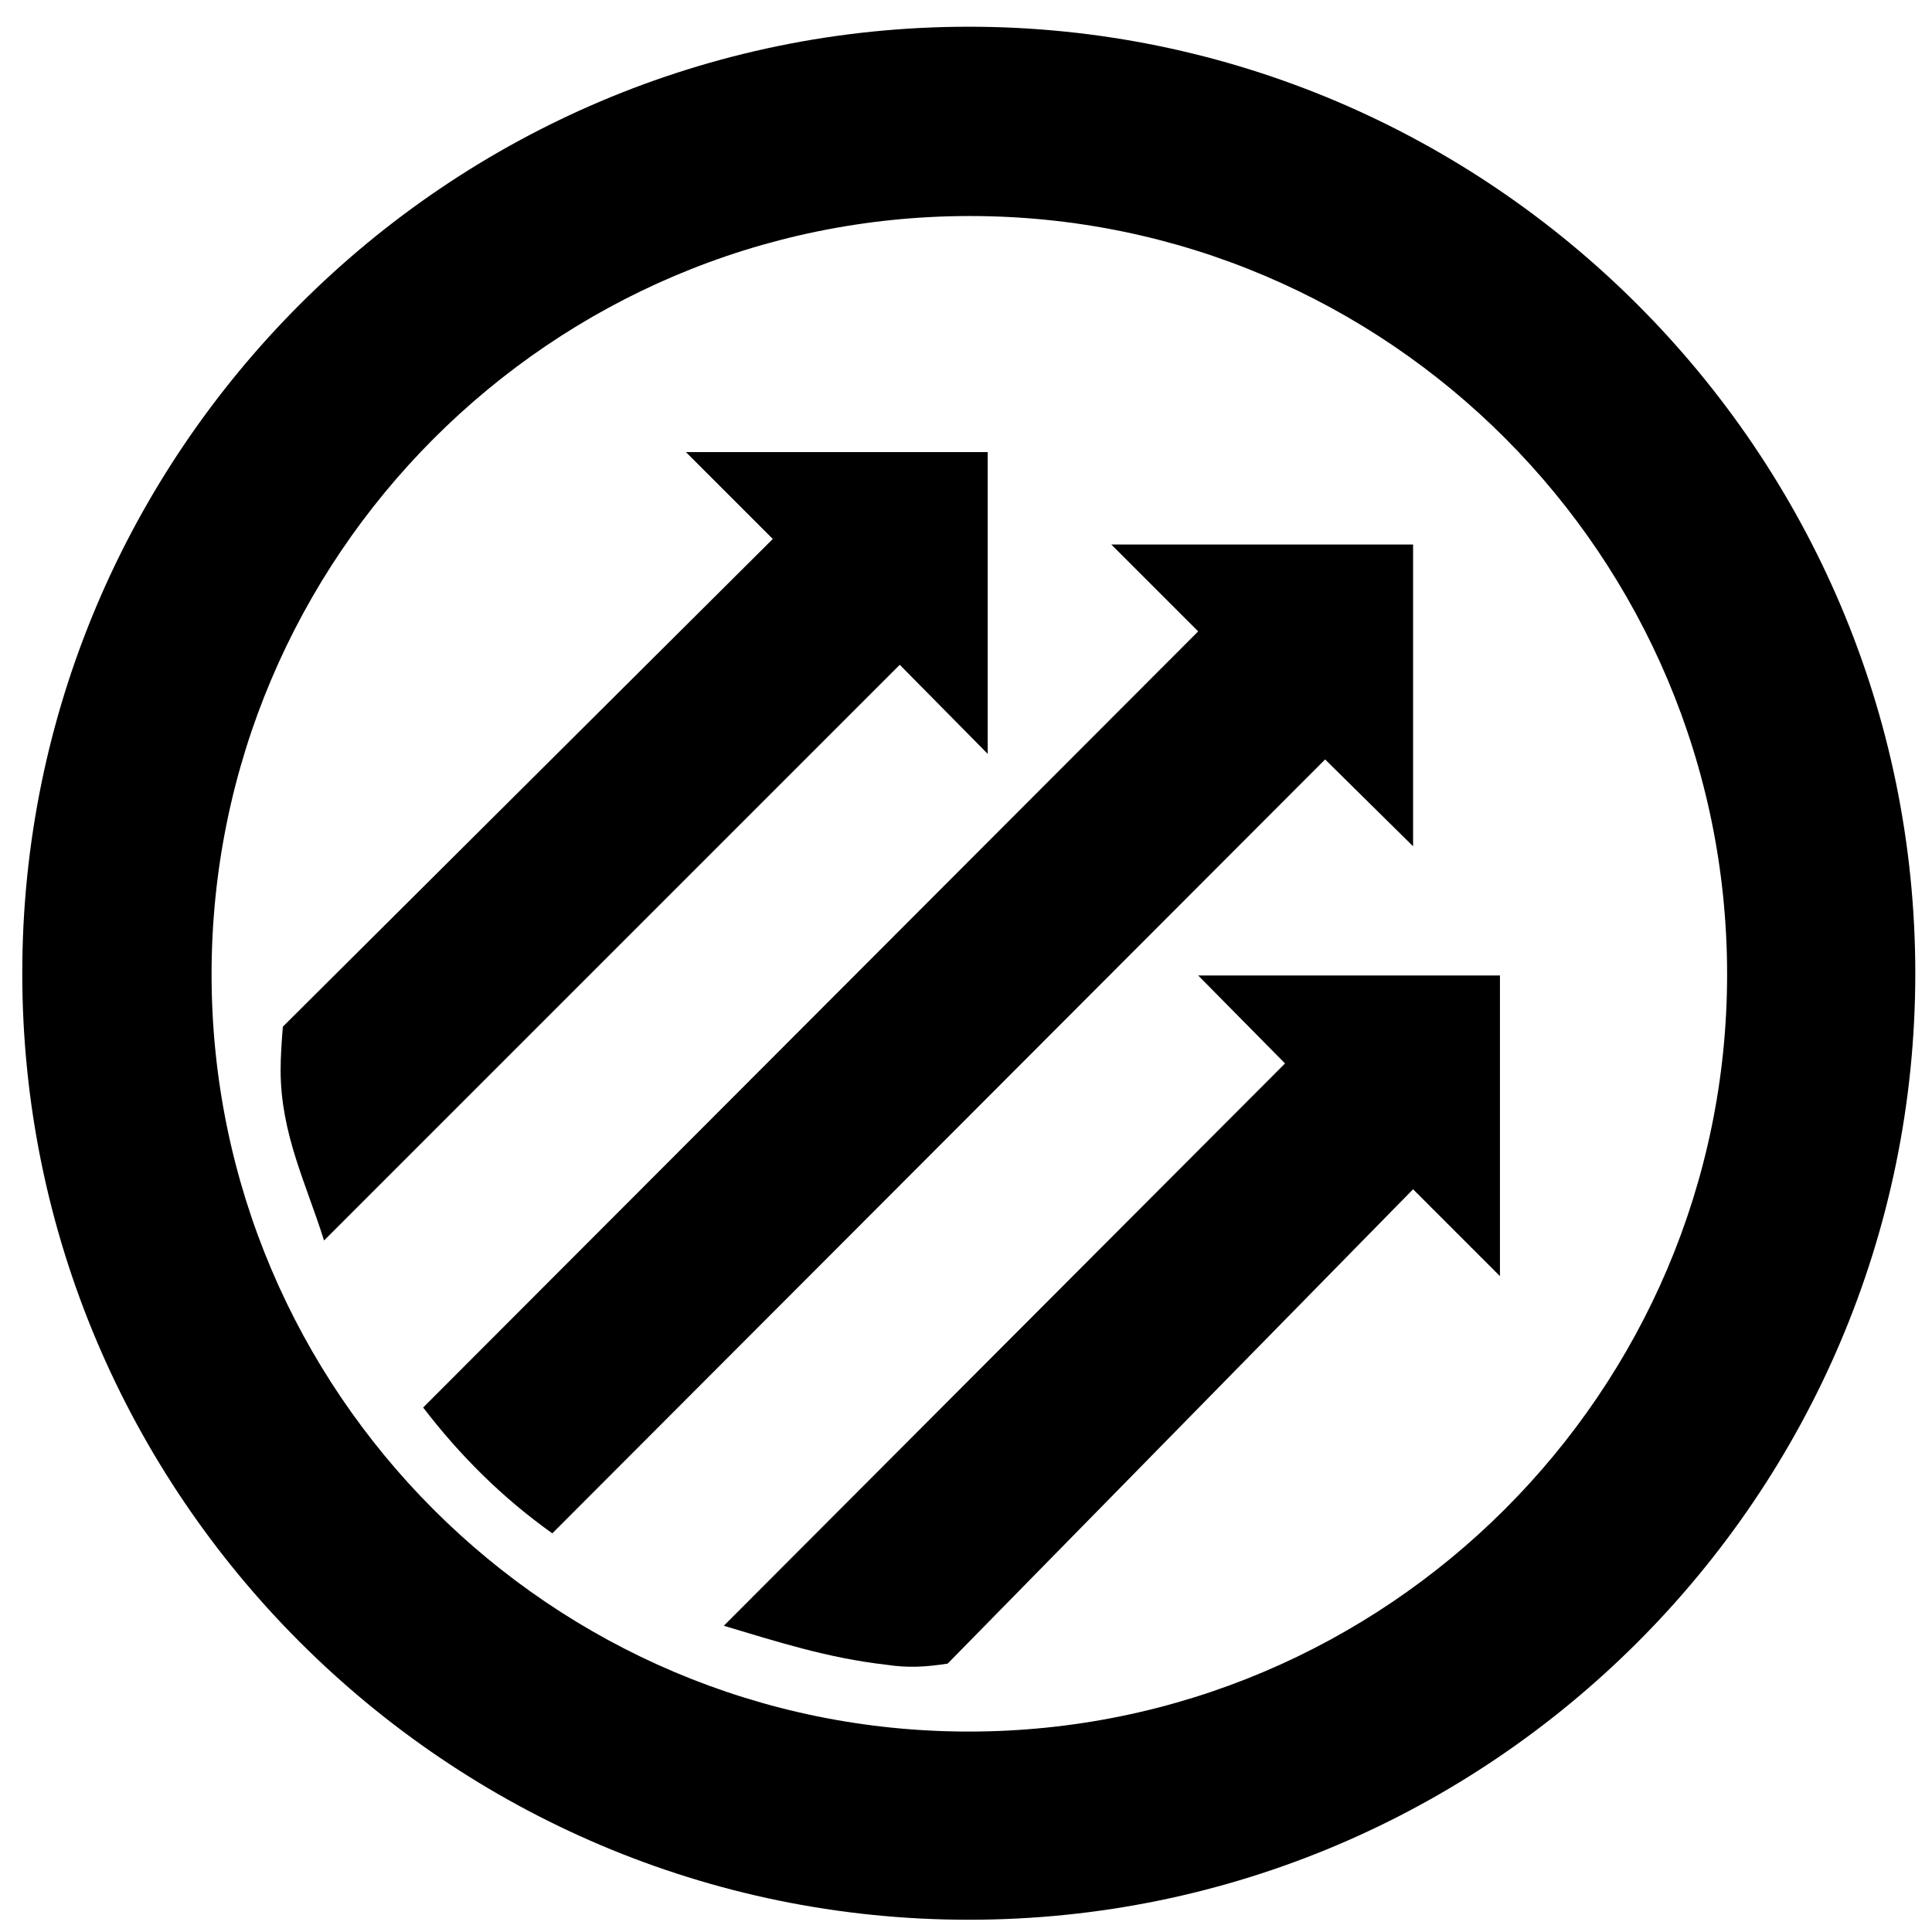 <?xml version="1.0" encoding="utf-8"?>
<!-- Generator: Adobe Illustrator 18.1.1, SVG Export Plug-In . SVG Version: 6.00 Build 0)  -->
<svg version="1.1" id="Layer_1" xmlns="http://www.w3.org/2000/svg" xmlns:xlink="http://www.w3.org/1999/xlink" x="0px" y="0px"
	 viewBox="85 -85.5 173.5 173.5" enable-background="new 85 -85.5 173.5 173.5" xml:space="preserve">
<g id="logos">
	<g>
		<path d="M173.7-17.8v-27.1h-27.1l7.8,7.8l-44,43.8c-0.1,1.3-0.2,2.6-0.2,3.9c0,5.7,2.3,10.2,3.9,15.3l51.7-51.7L173.7-17.8z"/>
		<path d="M200.4,10L150,60.5c4.7,1.4,9.3,2.9,14.6,3.5c2,0.3,3.5,0.2,5.5-0.1l41.8-42.6l7.8,7.8V2.1h-27.1L200.4,10z"/>
		<path d="M211.9-9.5v-27.1h-27.1l7.8,7.8L123,40.9c3.3,4.3,7.1,8.1,11.6,11.3L204-17.3L211.9-9.5z"/>
		<path d="M172-83.1c-46.9,0-85,38.2-85,85c0,46.9,38.2,85,85,85c46.9,0,85-38.2,85-85C257-44.9,218.8-83.1,172-83.1z M172,70
			C134.5,70,104,39.5,104,2s30.5-68.1,68.1-68.1S240.1-35.5,240.1,2S209.5,70,172,70z"/>
	</g>
</g>
<g id="guides">
</g>
</svg>
